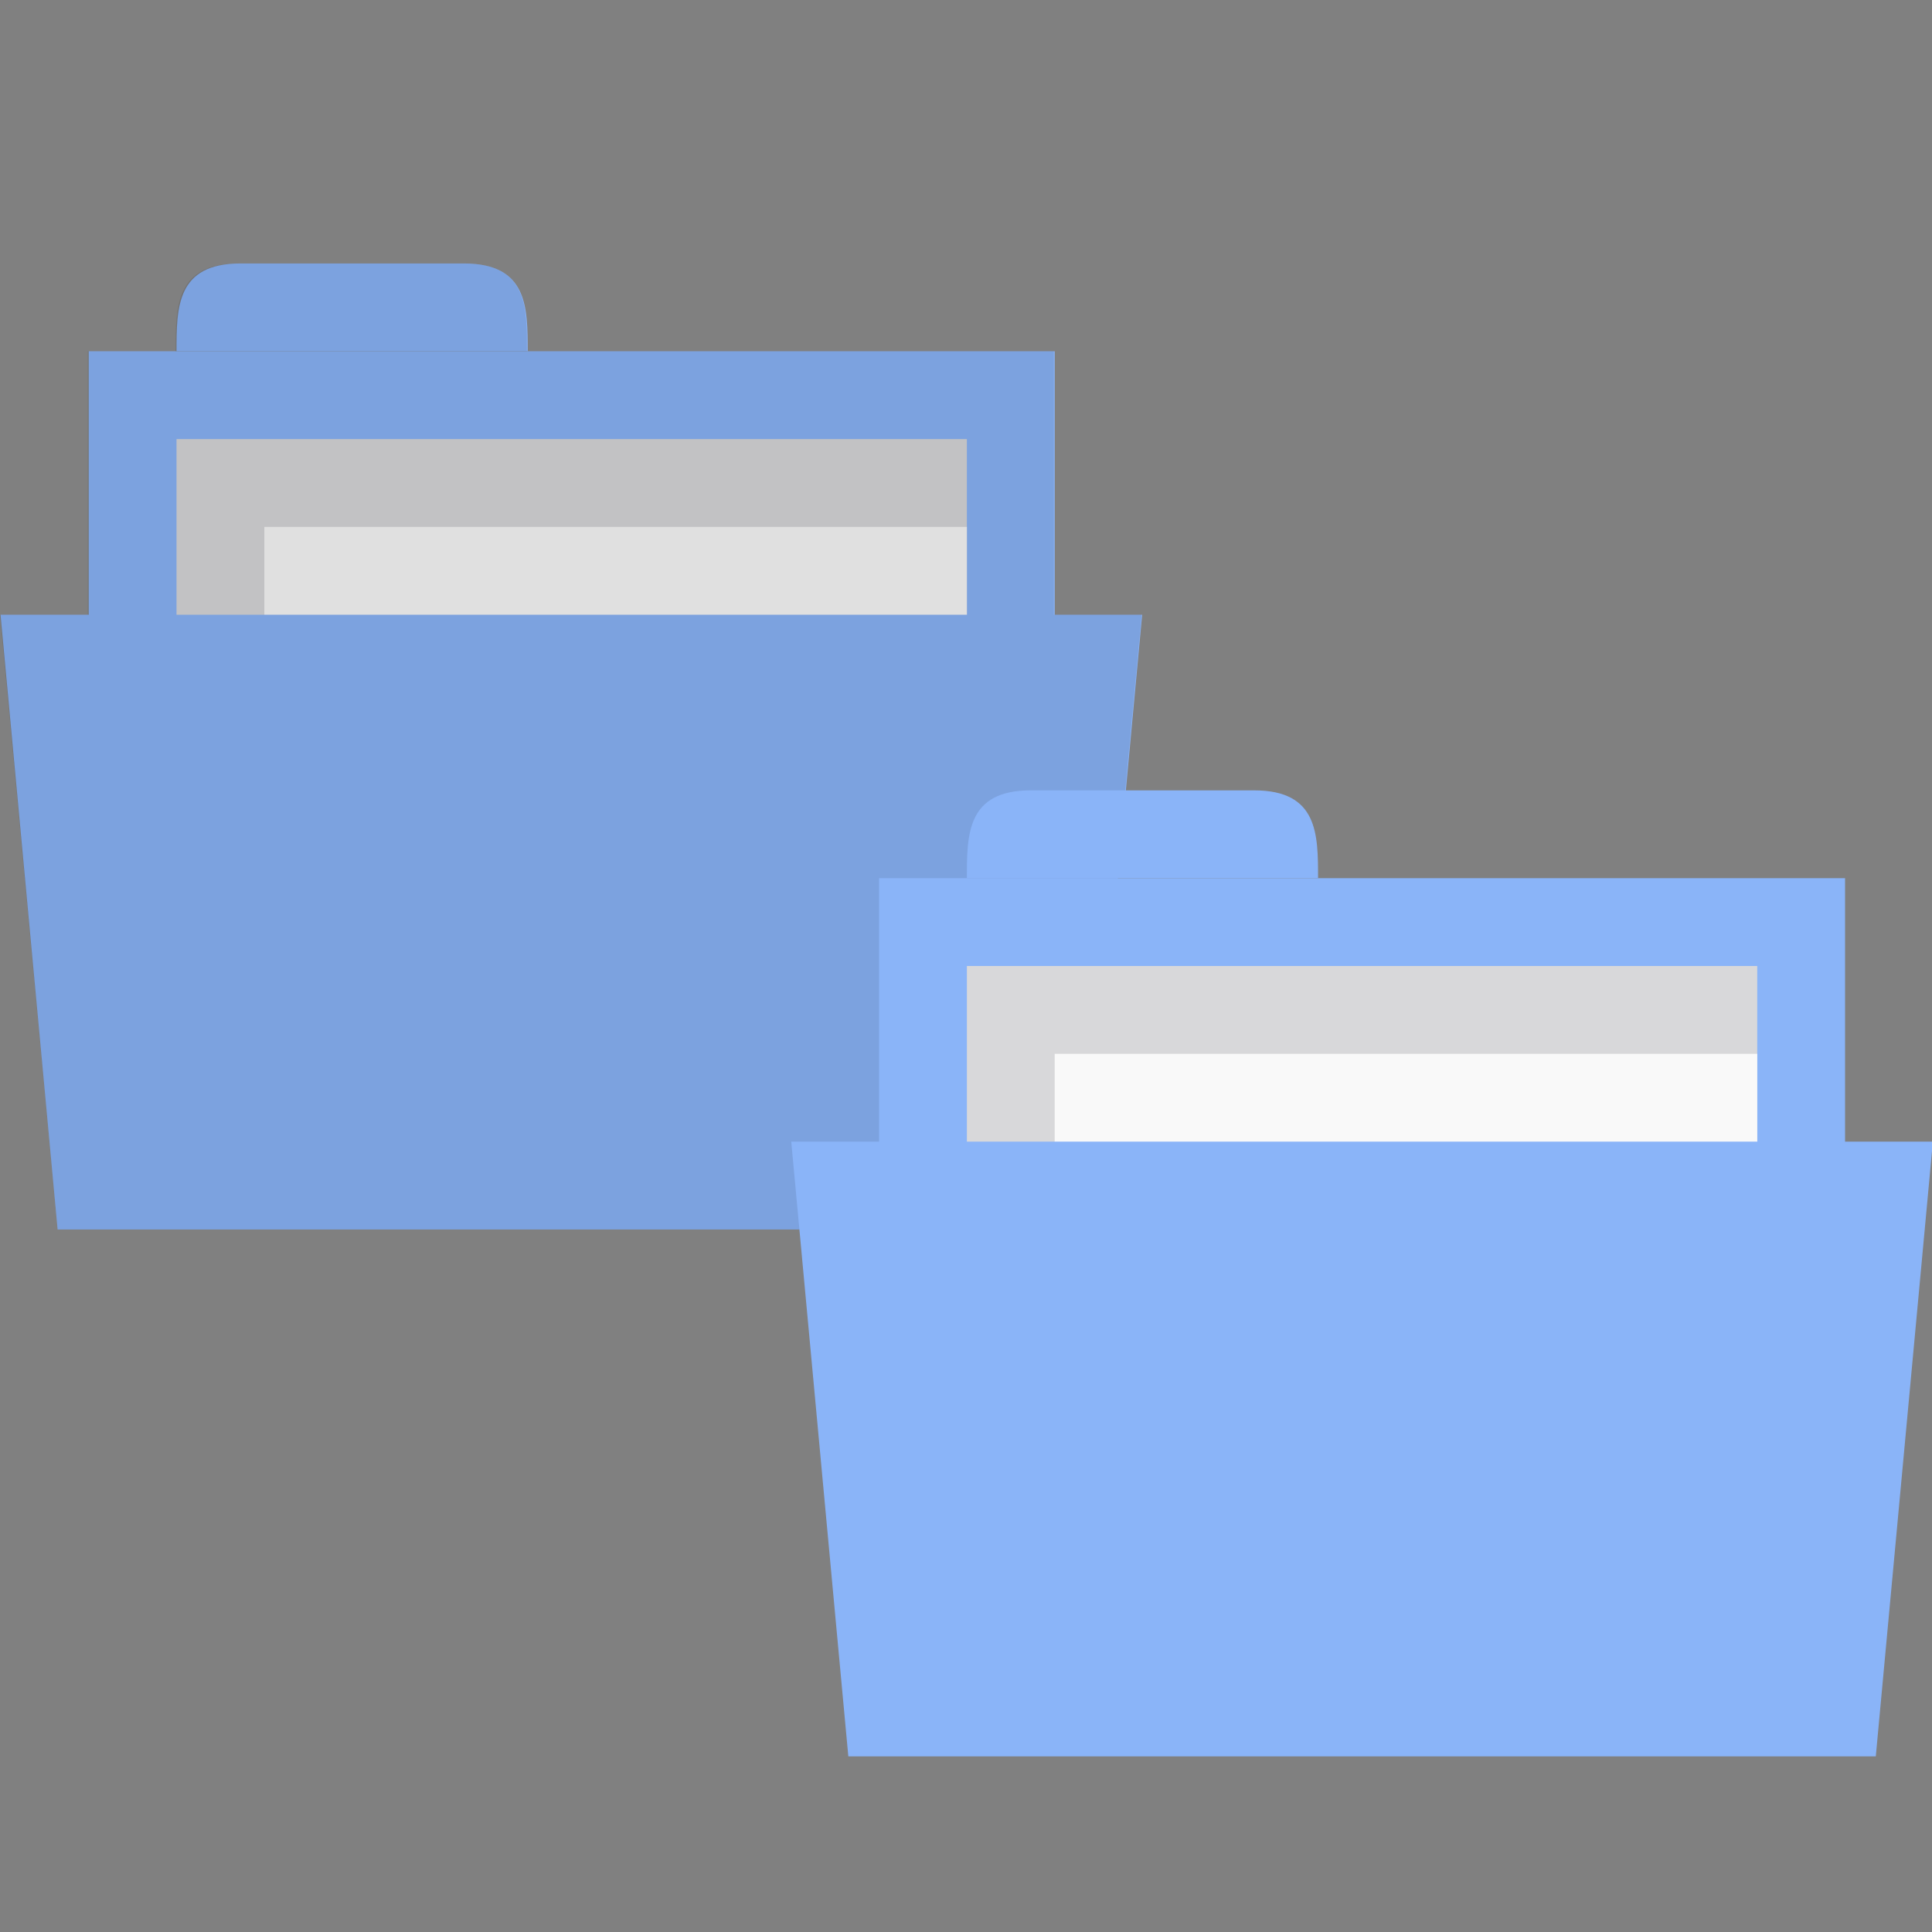 <svg xmlns="http://www.w3.org/2000/svg" viewBox="0 0 22 22">
 <rect x="0" y="0" width="22" height="22" fill="#808080" stroke="none"/>
 <rect width="11" height="4" x="1.01" y="4" style="fill:#8ab4f8;fill-opacity:1;stroke:none"/>
 <path d="m 2.01 4 c 0 -0.5 0 -1 0.727 -1 l 2.545 0 c 0.727 0 0.727 0.5 0.727 1 z" style="fill:#8ab4f8;fill-opacity:1;stroke:none"/>
 <rect y="5" x="2.01" height="4" width="9" style="fill:#d8d8da;fill-opacity:1;stroke:none"/>
 <rect width="8" height="2.28" x="3.01" y="6" style="fill:#f9f9f9;fill-opacity:1;stroke:none"/>
 <path d="m 0.006 7 13 0 -0.65 7 -11.7 0 z" style="fill:#8ab4f8;fill-opacity:1;stroke:none"/>
 <path d="m 2.719 3 c -0.727 0 -0.719 0.5 -0.719 1 l -1 0 0 3 -1 0 0.656 7 11.688 0 0.656 -7 -1 0 0 -3 -6 0 c 0 -0.5 0.009 -1 -0.719 -1 l -2.563 0 z" style="fill:#000;fill-opacity:0.102;stroke:none"/>
 <rect width="11" height="4" x="10.01" y="10" style="fill:#8ab4f8;fill-opacity:1;stroke:none"/>
 <path d="m 11.01 10 c 0 -0.5 0 -1 0.727 -1 l 2.545 0 c 0.727 0 0.727 0.5 0.727 1 z" style="fill:#8ab4f8;fill-opacity:1;stroke:none"/>
 <rect y="11" x="11.01" height="4" width="9" style="fill:#d8d8da;fill-opacity:1;stroke:none"/>
 <rect width="8" height="2.28" x="12.01" y="12" style="fill:#f9f9f9;fill-opacity:1;stroke:none"/>
 <path d="m 9.01 13 13 0 -0.65 7 -11.7 0 z" style="fill:#8ab4f8;fill-opacity:1;stroke:none"/>
</svg>
